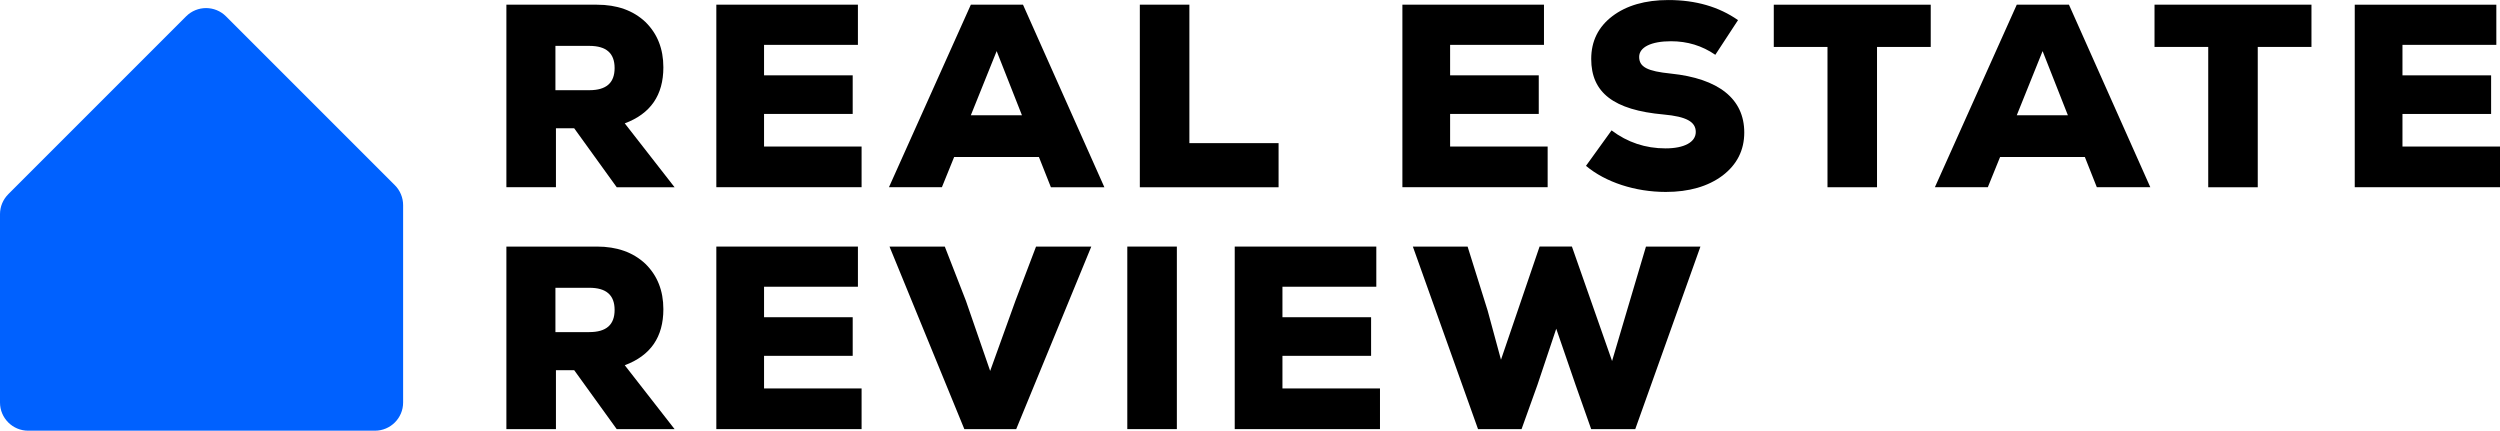 <?xml version="1.0" encoding="UTF-8"?>
<svg id="Layer_2" data-name="Layer 2" xmlns="http://www.w3.org/2000/svg" viewBox="0 0 872.26 150.27">
  <defs>
    <style>
      .cls-1 {
        fill: #0061ff;
      }
    </style>
  </defs>
  <g id="Logos">
    <g>
      <g>
        <path d="m215.17,65.32l-14.83-20.56h-6.37v20.56h-17.29V1.64h31.57c7,0,12.65,2,16.92,6.01,4.18,4.09,6.28,9.37,6.28,15.83,0,9.73-4.46,16.19-13.47,19.56l17.38,22.29h-20.2Zm-9.55-33.85c5.91,0,8.82-2.55,8.82-7.73s-2.91-7.73-8.82-7.73h-11.83v15.47h11.83Z"/>
        <path d="m266.58,51.13h34.03v14.19h-50.68V1.64h49.4v14.01h-32.75v10.64h30.93v13.47h-30.93v11.37Z"/>
        <path d="m366.66,65.32l-4.18-10.55h-29.57l-4.28,10.55h-18.47L338.73,1.64h18.2l28.39,63.69h-18.65Zm-10.1-25.11l-8.82-22.38-9.01,22.38h17.83Z"/>
        <path d="m397.69,65.32V1.64h17.29v48.31h31.12v15.38h-48.4Z"/>
        <path d="m505.95,51.13h34.03v14.19h-50.68V1.64h49.4v14.01h-32.75v10.64h30.93v13.47h-30.93v11.37Z"/>
        <path d="m553.36,57.86l8.92-12.37c5.55,4.19,11.83,6.28,18.83,6.28,6.55,0,10.55-2.18,10.55-5.73s-3.28-5.37-11.19-6.09c-17.47-1.55-25.29-7.64-25.29-19.38,0-6.19,2.46-11.19,7.37-14.92,4.91-3.73,11.46-5.64,19.56-5.64,9.55,0,17.65,2.37,24.29,7.01l-7.92,12.1c-4.64-3.18-9.73-4.73-15.47-4.73-6.92,0-11.1,2.09-11.1,5.46,0,3.55,2.91,5,11.01,5.82,16.74,1.73,25.66,8.83,25.66,20.56,0,6.19-2.55,11.19-7.55,15.01-5.1,3.82-11.74,5.73-19.83,5.73-10.64,0-21.02-3.37-27.84-9.1Z"/>
        <path d="m673.64,1.64v14.74h-18.74v48.95h-17.28V16.38h-18.74V1.64h54.77Z"/>
        <path d="m731.59,65.32l-4.18-10.55h-29.57l-4.28,10.55h-18.47l28.57-63.69h18.2l28.39,63.69h-18.65Zm-10.1-25.11l-8.82-22.38-9.01,22.38h17.83Z"/>
        <path d="m806.48,1.64v14.74h-18.74v48.95h-17.28V16.38h-18.74V1.64h54.77Z"/>
        <path d="m838.23,51.13h34.03v14.19h-50.68V1.64h49.4v14.01h-32.75v10.64h30.93v13.47h-30.93v11.37Z"/>
        <path d="m215.17,149.72l-14.83-20.56h-6.37v20.56h-17.29v-63.69h31.57c7,0,12.65,2,16.92,6.01,4.18,4.09,6.28,9.37,6.28,15.83,0,9.73-4.46,16.19-13.47,19.56l17.38,22.29h-20.2Zm-9.55-33.85c5.91,0,8.82-2.55,8.82-7.73s-2.91-7.73-8.82-7.73h-11.83v15.47h11.83Z"/>
        <path d="m266.58,135.53h34.03v14.19h-50.68v-63.69h49.4v14.01h-32.75v10.64h30.93v13.47h-30.93v11.37Z"/>
        <path d="m361.47,86.03h19.29l-26.2,63.69h-18.1l-26.11-63.69h19.29l7.37,18.92,8.46,24.47,8.82-24.47,7.19-18.92Z"/>
        <path d="m393.32,149.72v-63.69h17.29v63.69h-17.29Z"/>
        <path d="m447.45,135.53h34.03v14.19h-50.68v-63.69h49.4v14.01h-32.75v10.64h30.93v13.47h-30.93v11.37Z"/>
        <path d="m574.28,86.03h19.01l-22.74,63.69h-15.38l-5.46-15.47-6.73-19.56-6.55,19.56-5.55,15.47h-15.19l-22.74-63.69h19.1l7.01,22.38,4.64,17.1,13.47-39.49h11.28l14.01,39.94,5.19-17.56,6.64-22.38Z"/>
      </g>
      <path class="cls-1" d="m2.88,67.76L64.94,5.7c3.84-3.84,10.07-3.84,13.91,0l58.92,58.92c1.84,1.84,2.88,4.35,2.88,6.95v68.87c0,5.43-4.4,9.83-9.83,9.83H9.83c-5.43,0-9.83-4.4-9.83-9.83v-65.72c0-2.61,1.04-5.11,2.88-6.95Z"/>
    </g>
  </g>
</svg>